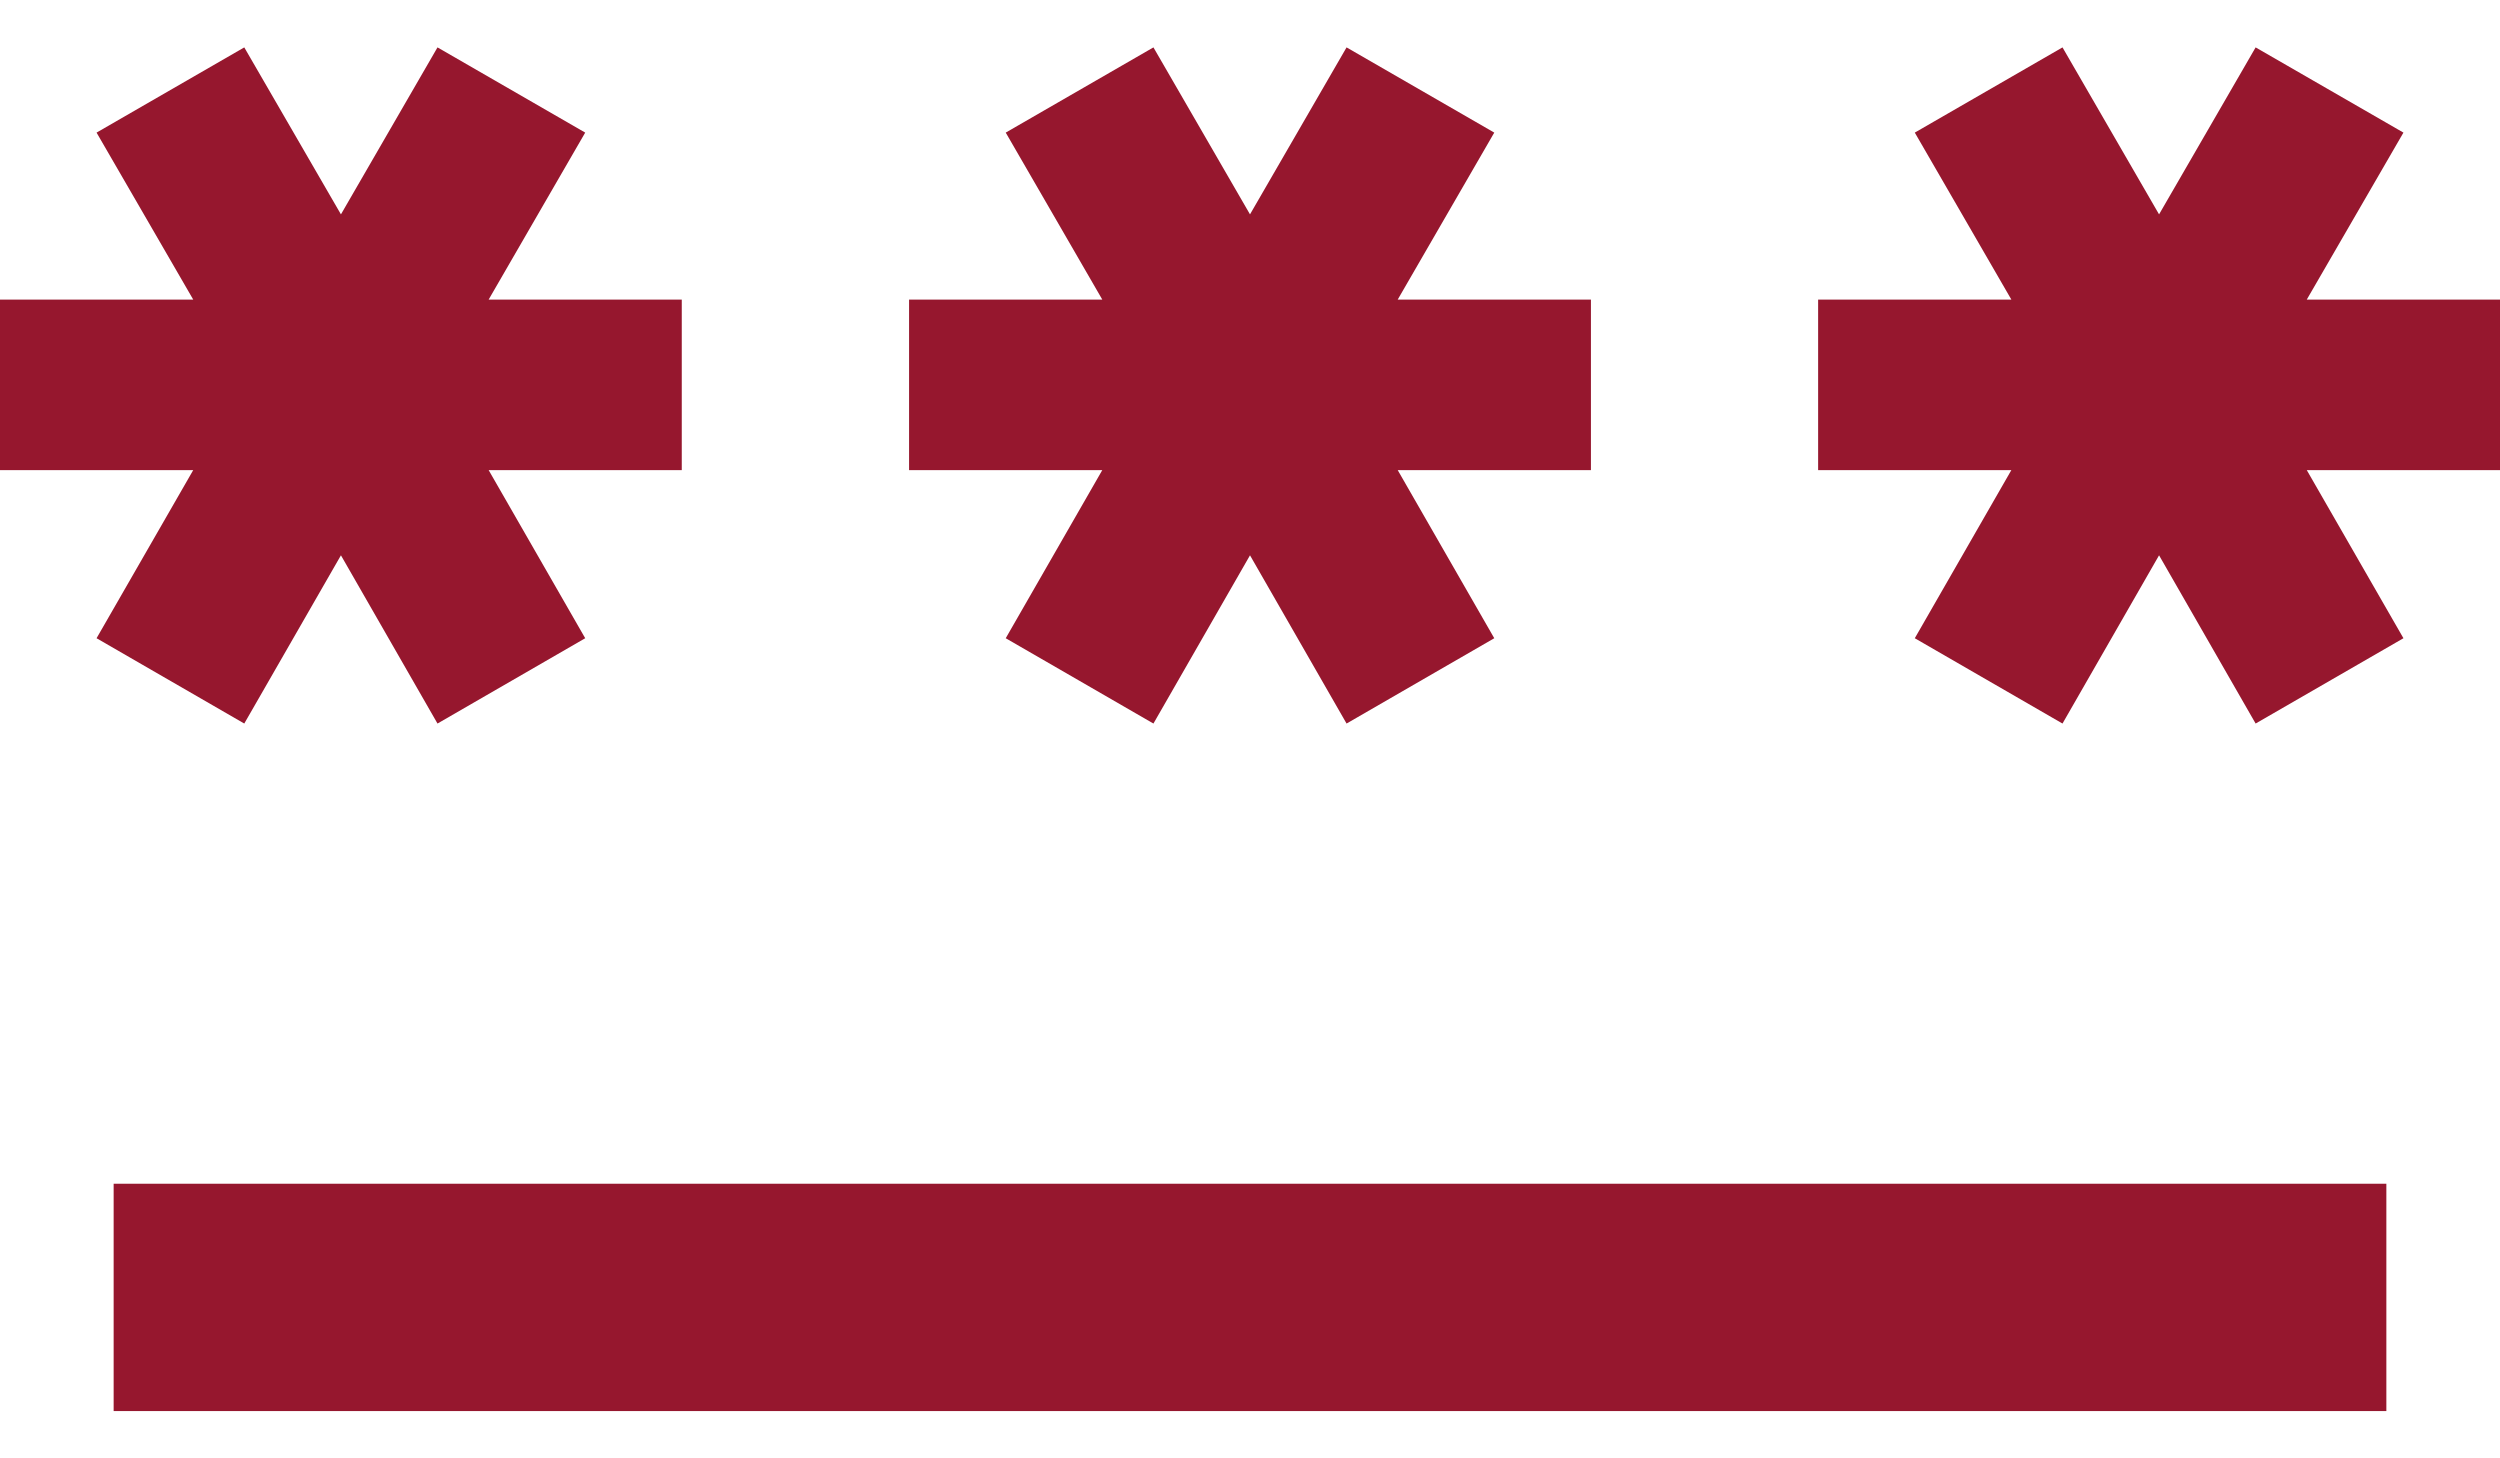 <svg width="24" height="14" viewBox="0 0 24 14" fill="none" xmlns="http://www.w3.org/2000/svg">
<path d="M1.091 11.364H22.909V13.546H1.091V11.364ZM2.345 6.946L3.273 5.331L4.2 6.946L5.618 6.127L4.691 4.513H6.545V2.876H4.691L5.618 1.273L4.2 0.455L3.273 2.058L2.345 0.455L0.927 1.273L1.855 2.876H0V4.513H1.855L0.927 6.127L2.345 6.946ZM9.655 6.127L11.073 6.946L12 5.331L12.927 6.946L14.345 6.127L13.418 4.513H15.273V2.876H13.418L14.345 1.273L12.927 0.455L12 2.058L11.073 0.455L9.655 1.273L10.582 2.876H8.727V4.513H10.582L9.655 6.127ZM24 2.876H22.145L23.073 1.273L21.654 0.455L20.727 2.058L19.8 0.455L18.382 1.273L19.309 2.876H17.454V4.513H19.309L18.382 6.127L19.8 6.946L20.727 5.331L21.654 6.946L23.073 6.127L22.145 4.513H24V2.876Z" fill="#96172E"/>
</svg>

